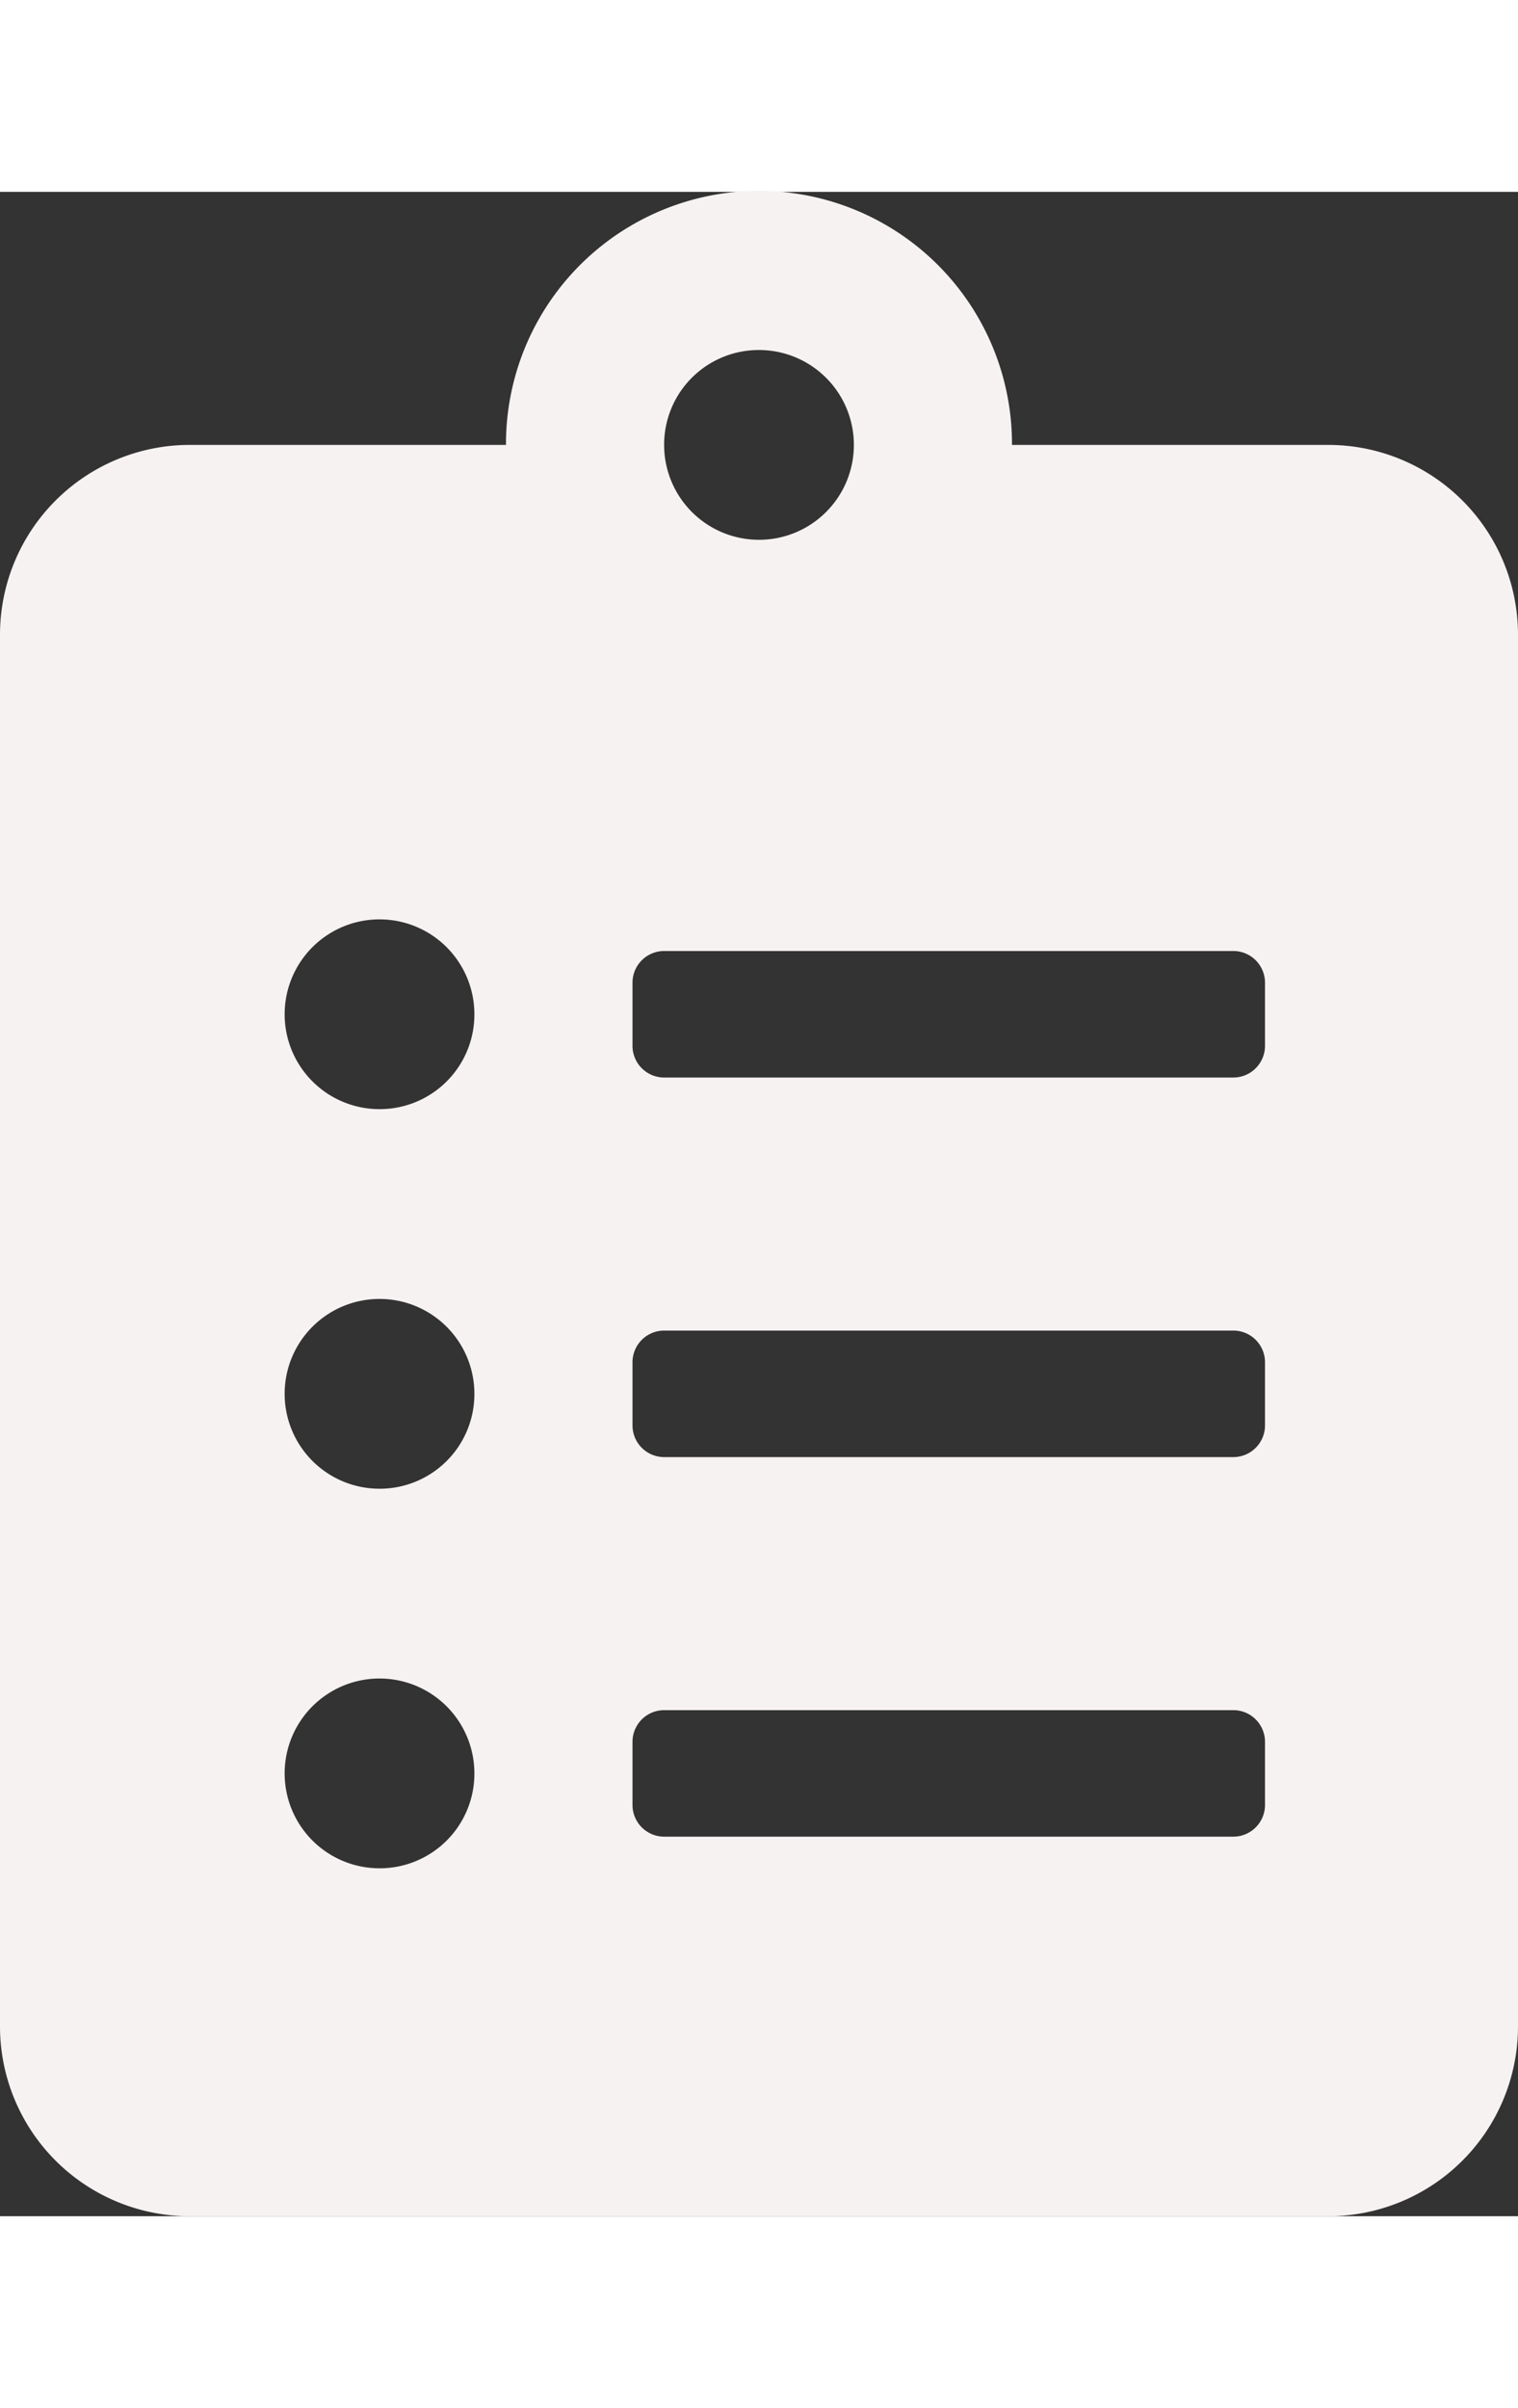 <svg xmlns="http://www.w3.org/2000/svg" width="15.826" height="25.101" viewBox="0 0 387.826 517.101">
  <rect x="0" y="0" width="387.826" height="517.101" fill="#333333" stroke="none"/>
  <path id="Icon_awesome-clipboard-list" data-name="Icon awesome-clipboard-list" d="M339.347,64.638h-80.8a64.638,64.638,0,1,0-129.275,0h-80.8A48.491,48.491,0,0,0,0,113.116V468.623A48.491,48.491,0,0,0,48.478,517.1H339.347a48.491,48.491,0,0,0,48.478-48.478V113.116A48.491,48.491,0,0,0,339.347,64.638ZM96.956,428.224A24.239,24.239,0,1,1,121.2,403.985,24.181,24.181,0,0,1,96.956,428.224Zm0-96.956A24.239,24.239,0,1,1,121.2,307.029,24.181,24.181,0,0,1,96.956,331.268Zm0-96.956A24.239,24.239,0,1,1,121.2,210.072,24.181,24.181,0,0,1,96.956,234.311ZM193.913,40.4a24.239,24.239,0,1,1-24.239,24.239A24.181,24.181,0,0,1,193.913,40.4ZM323.188,412.065a8.1,8.1,0,0,1-8.08,8.08H169.674a8.1,8.1,0,0,1-8.08-8.08V395.905a8.1,8.1,0,0,1,8.08-8.08H315.108a8.1,8.1,0,0,1,8.08,8.08Zm0-96.956a8.1,8.1,0,0,1-8.08,8.08H169.674a8.1,8.1,0,0,1-8.08-8.08V298.949a8.1,8.1,0,0,1,8.08-8.08H315.108a8.1,8.1,0,0,1,8.08,8.08Zm0-96.956a8.1,8.1,0,0,1-8.08,8.08H169.674a8.1,8.1,0,0,1-8.08-8.08V201.993a8.1,8.1,0,0,1,8.08-8.08H315.108a8.1,8.1,0,0,1,8.08,8.08Z" fill="#f7f2f2"/>
</svg>



